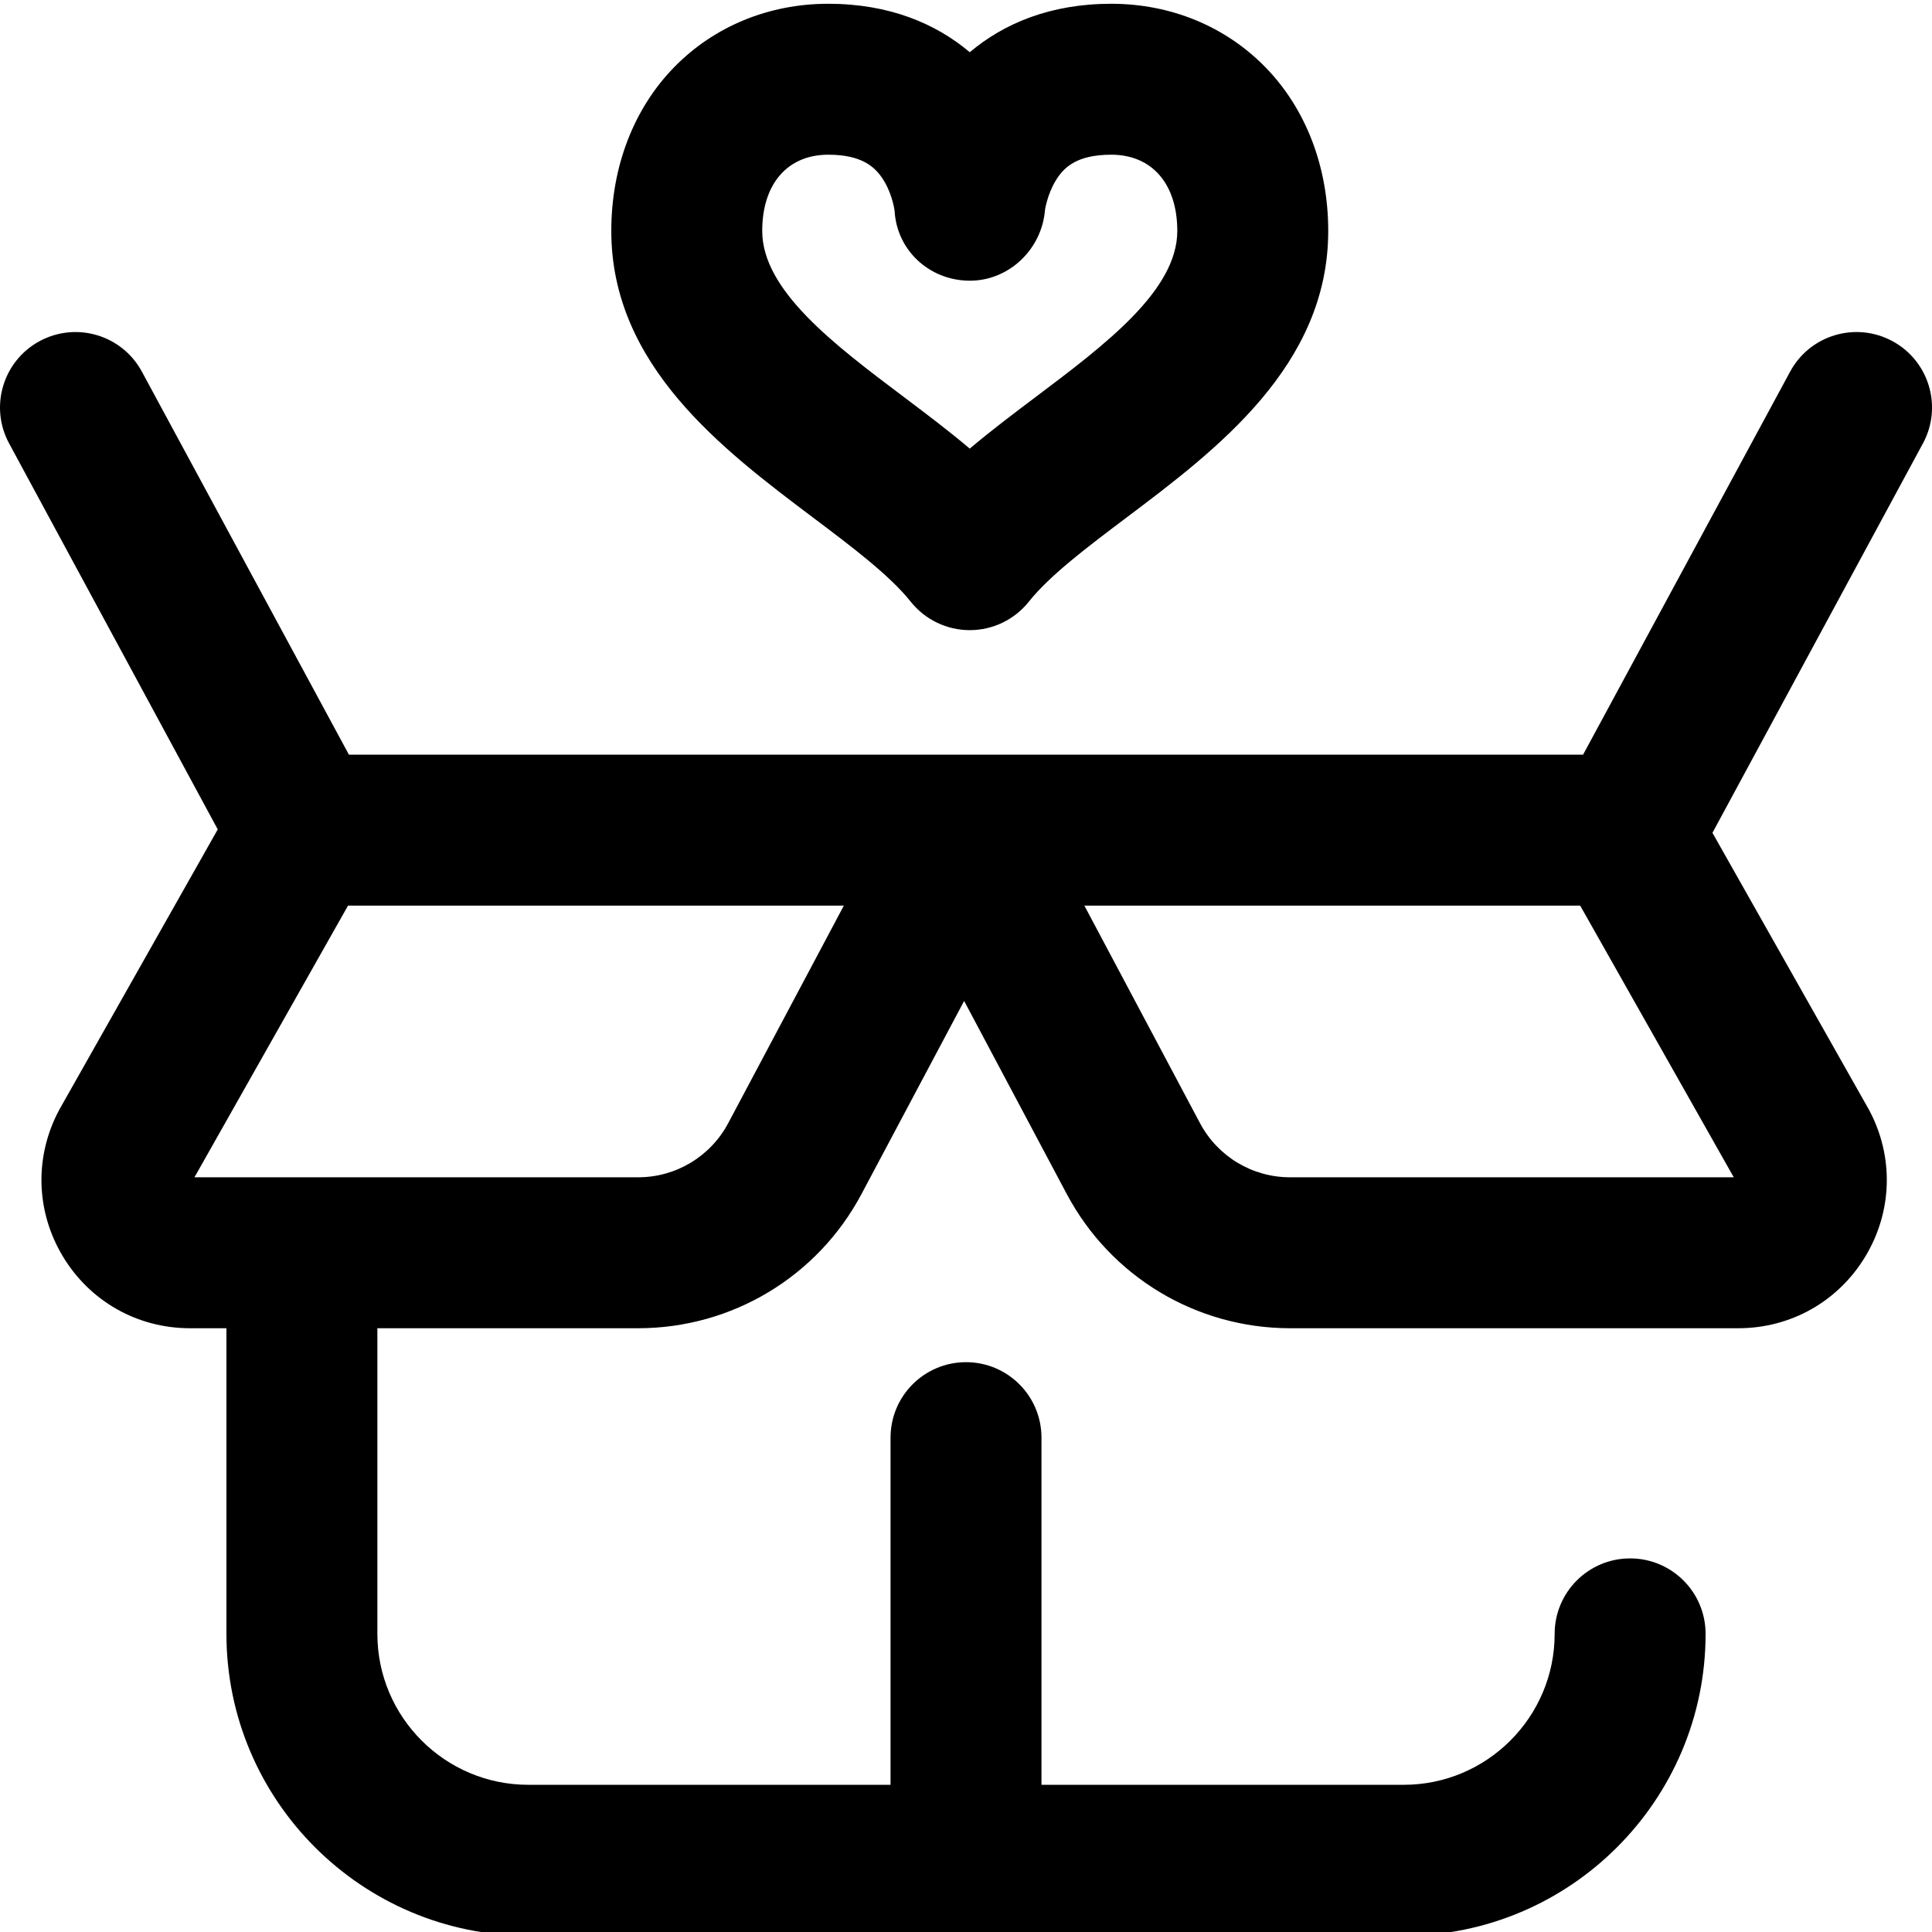 <svg height="511pt" viewBox="0 0 511.999 511" width="511pt" xmlns="http://www.w3.org/2000/svg"><path d="m501.508 89.906c-9.719-5.254-21.855-1.637-27.105 8.082l-54.871 101.508h-327.066l-54.867-101.508c-5.254-9.719-17.391-13.336-27.105-8.082-9.715 5.25-13.336 17.387-8.082 27.102l55.293 102.293-41.828 73.992c-.086.148-.168.301-.25.453-6.531 12.293-6.152 26.758 1.02 38.691s19.766 19.059 33.688 19.059h9.672v80.996c0 44.113 35.887 80 80 80h231.996c44.109 0 79.996-35.887 79.996-80 0-11.047-8.953-20-20-20-11.043 0-20 8.953-20 20 0 22.055-17.941 40-39.996 40h-96v-92c0-11.043-8.953-20-20-20s-20 8.957-20 20v92h-95.996c-22.059 0-40-17.945-40-40v-80.996h69.102c24.855 0 47.543-13.637 59.207-35.582l27.188-51.152 27.188 51.148c11.668 21.949 34.355 35.586 59.211 35.586h118.77c13.922 0 26.516-7.125 33.688-19.059s7.551-26.398 1.016-38.691c-.078-.152-.164-.305-.25-.453l-41.312-73.086 55.781-103.199c5.254-9.715 1.633-21.852-8.082-27.102zm-308.52 207.234c-4.703 8.852-13.859 14.355-23.887 14.355h-117.566l40.699-72h131.395zm148.906 14.355c-10.027 0-19.18-5.504-23.887-14.355l-30.641-57.645h131.395l40.703 72zm-126.52-174.902c10.492 7.902 20.402 15.363 25.984 22.371 3.797 4.758 9.551 7.531 15.641 7.531 6.086 0 11.844-2.773 15.641-7.531 5.582-7.008 15.492-14.469 25.984-22.371 23.777-17.91 53.371-40.199 53.371-75.895 0-16.996-5.926-32.414-16.684-43.414-10.586-10.824-25.078-16.785-40.812-16.785-16.16 0-28.484 5.234-37.5 12.84-9.02-7.605-21.344-12.84-37.5-12.84-15.734 0-30.23 5.961-40.816 16.785-10.758 11-16.684 26.418-16.684 43.414 0 35.695 29.594 57.984 53.375 75.895zm4.125-96.094c8.945 0 12.328 3.301 14.281 6.176 2.461 3.633 3.164 7.762 3.289 8.602.547 10.477 9.094 18.43 19.605 18.609.113 0 .223.004.336.004 10.422 0 19.109-8.355 19.926-18.781.004-.035.625-4.098 2.816-7.715 2.07-3.41 5.438-6.895 14.742-6.895 10.797 0 17.5 7.738 17.5 20.199 0 15.746-19.031 30.082-37.438 43.941-5.918 4.457-11.934 8.988-17.559 13.75-5.629-4.762-11.645-9.293-17.562-13.75-18.406-13.859-37.438-28.195-37.438-43.941 0-12.461 6.707-20.199 17.5-20.199zm0 0"/></svg>